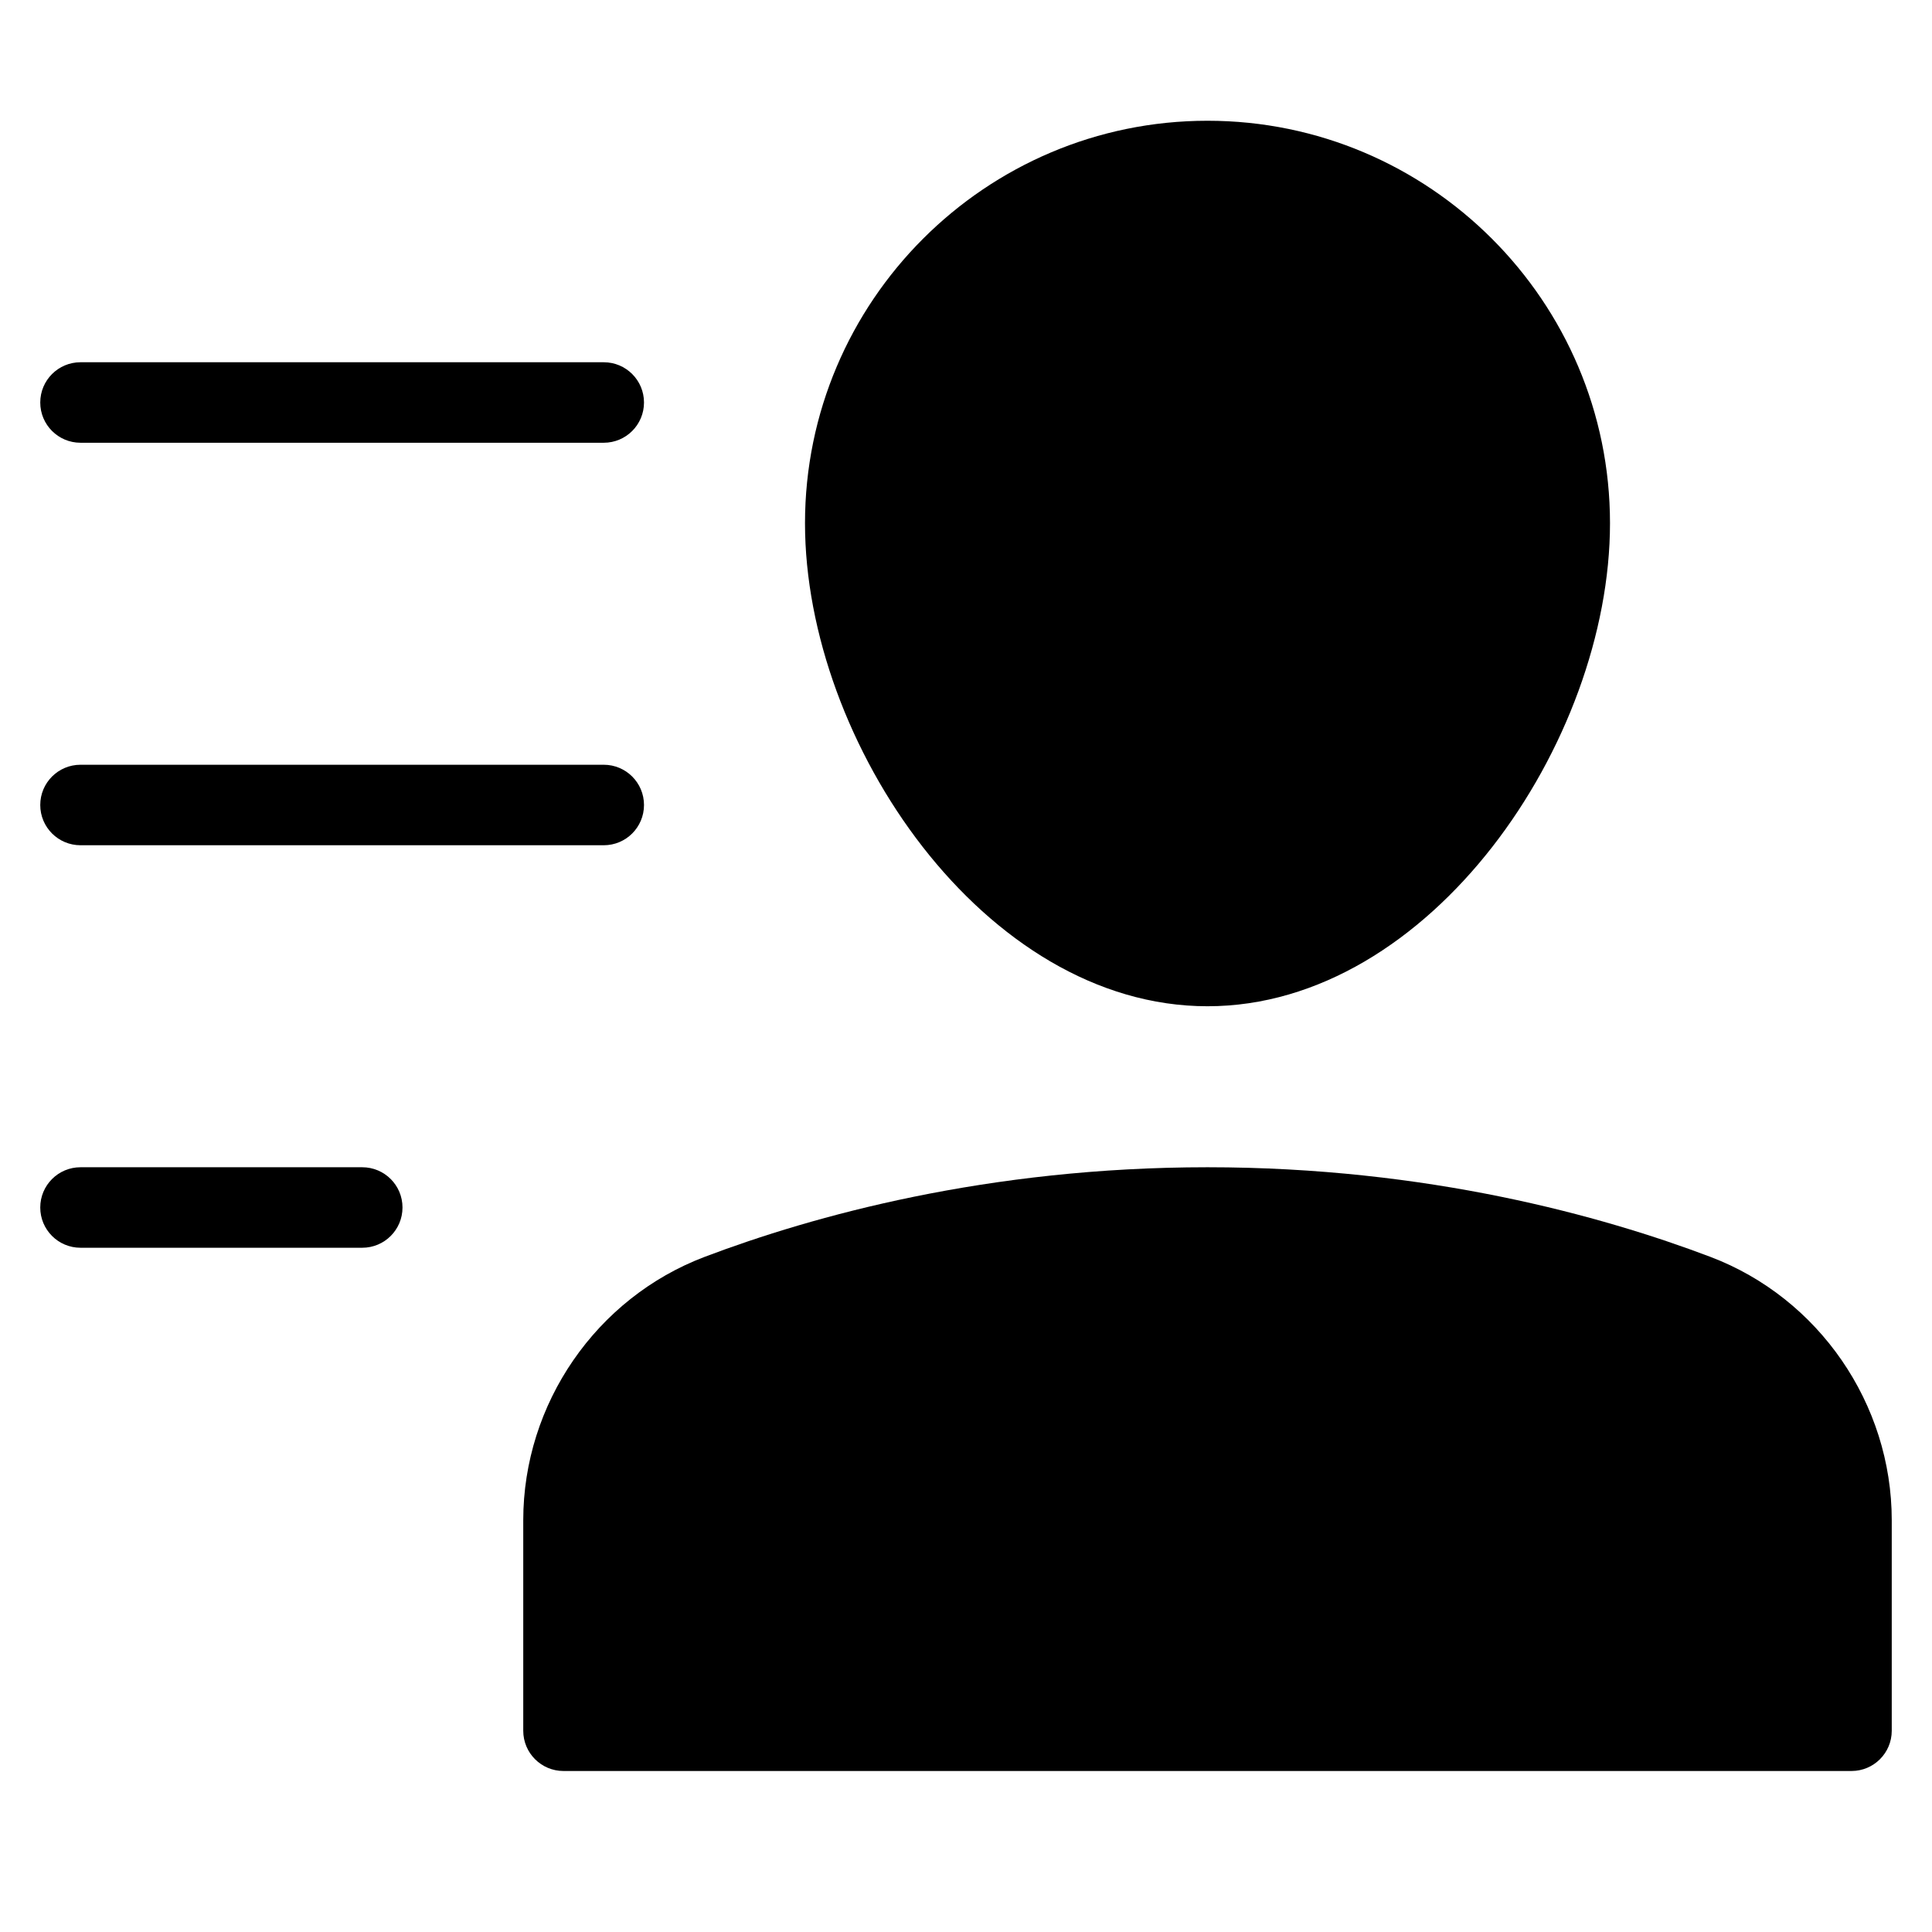 <?xml version="1.0" encoding="utf-8"?>
<!-- Generator: Adobe Illustrator 20.0.0, SVG Export Plug-In . SVG Version: 6.00 Build 0)  -->
<!DOCTYPE svg PUBLIC "-//W3C//DTD SVG 1.1//EN" "http://www.w3.org/Graphics/SVG/1.1/DTD/svg11.dtd">
<svg version="1.1" id="Layer_1" xmlns="http://www.w3.org/2000/svg" xmlns:xlink="http://www.w3.org/1999/xlink" x="0px" y="0px"
	 width="48px" height="48px" viewBox="0 0 48 48" enable-background="new 0 0 48 48" xml:space="preserve">
<path d="M42.493,31.226C39.812,30.211,35.469,29,30,29s-9.812,1.211-12.492,2.226C14.812,32.247,13,34.877,13,37.771V43
	c0,0.553,0.448,1,1,1h32c0.552,0,1-0.447,1-1v-5.229C47,34.877,45.188,32.247,42.493,31.226z"/>
<path d="M2,11h13c0.552,0,1-0.447,1-1s-0.448-1-1-1H2c-0.552,0-1,0.447-1,1S1.448,11,2,11z"/>
<path d="M2,21h13c0.552,0,1-0.447,1-1s-0.448-1-1-1H2c-0.552,0-1,0.447-1,1S1.448,21,2,21z"/>
<path d="M9,29H2c-0.552,0-1,0.447-1,1s0.448,1,1,1h7c0.552,0,1-0.447,1-1S9.552,29,9,29z"/>
<path d="M20,13c0,5.436,4.46,12,10,12s10-6.564,10-12c0-5.514-4.486-10-10-10S20,7.486,20,13z"/>
</svg>

